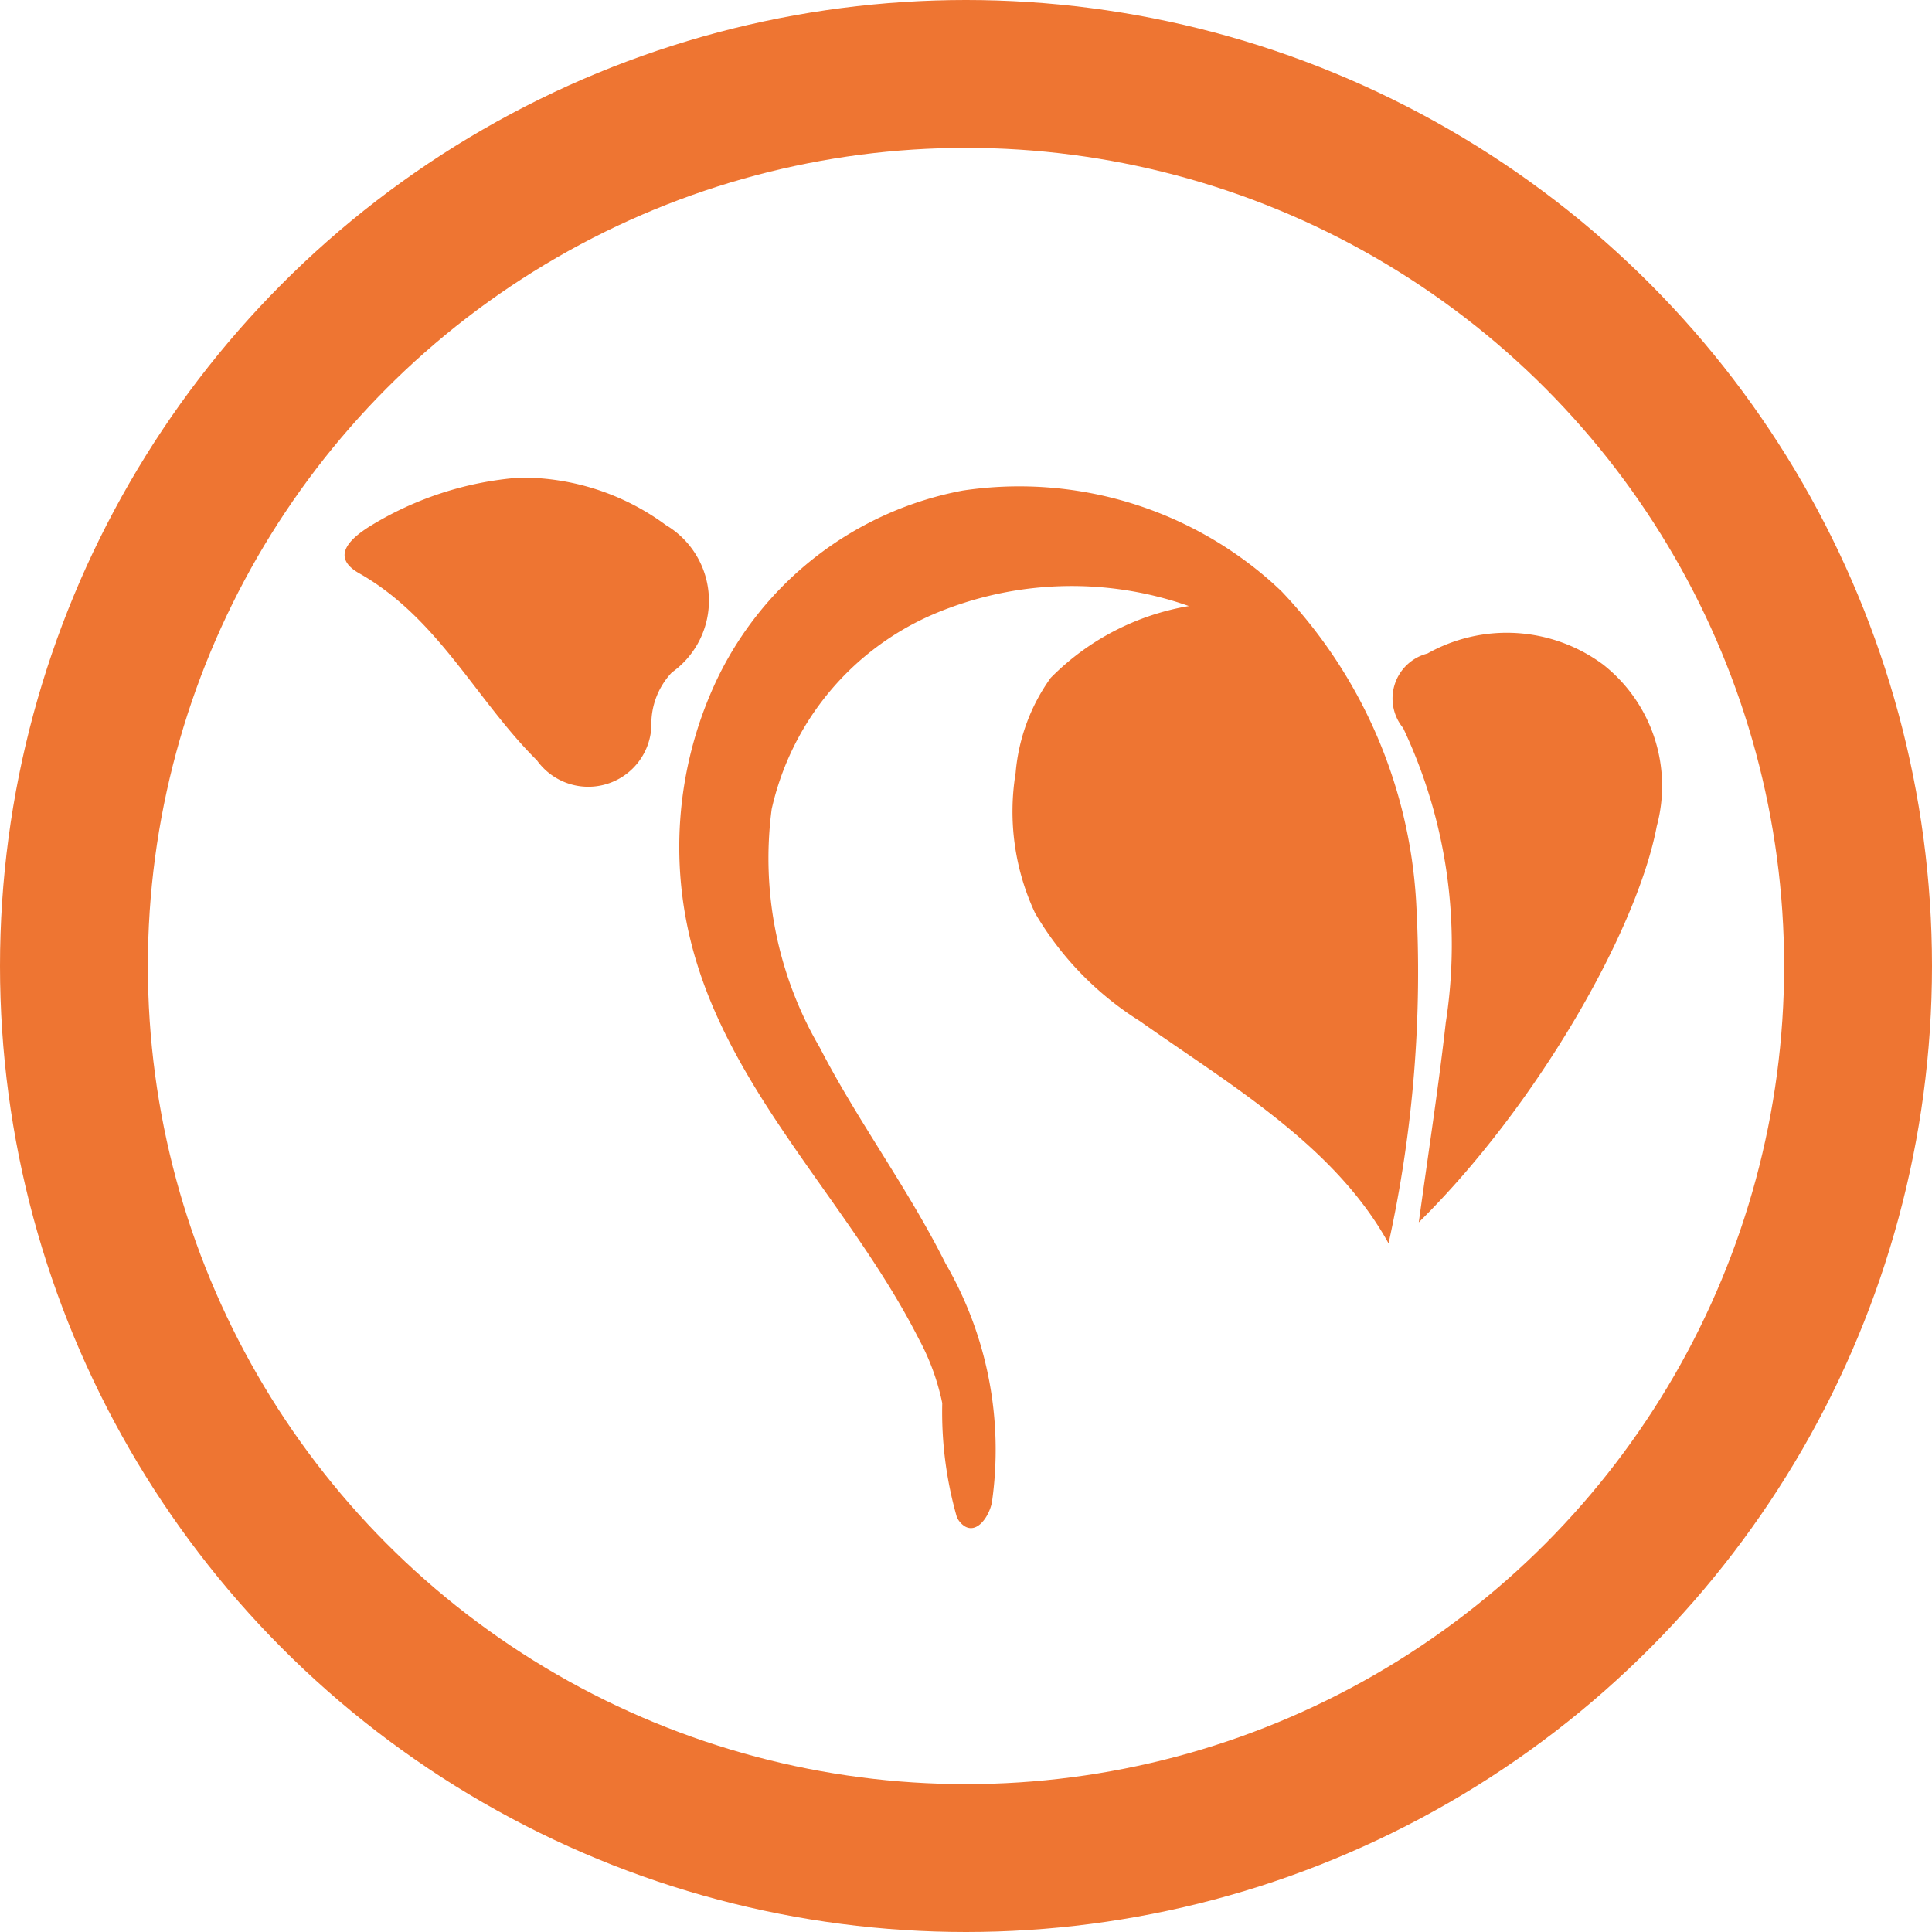 <svg id="Layer_1" data-name="Layer 1" xmlns="http://www.w3.org/2000/svg" viewBox="0 0 35.8 35.8"><defs><style>.cls-1{fill:none;stroke:#ee7532;stroke-miterlimit:10;stroke-width:2.74px;}.cls-2{fill:#ee7532;}</style></defs><title>CertIcon</title><circle class="cls-1" cx="17.9" cy="17.9" r="16.53"/><path class="cls-2" d="M783,2060.74a4.35,4.35,0,0,0-.44-1.2c-1.22-2.4-3.3-4.36-4.1-6.93a7.26,7.26,0,0,1,.37-5.29,6.35,6.35,0,0,1,4.55-3.49,7.05,7.05,0,0,1,5.76,1.73l0.14,0.13a9.11,9.11,0,0,1,2.5,5.74,23.35,23.35,0,0,1-.51,6.35c-1-1.81-2.91-2.92-4.61-4.12a5.85,5.85,0,0,1-1.94-2,4.44,4.44,0,0,1-.36-2.6,3.52,3.52,0,0,1,.65-1.76,4.7,4.7,0,0,1,2.56-1.33,6.54,6.54,0,0,0-4.73.15,5.16,5.16,0,0,0-3,3.61,6.94,6.94,0,0,0,.89,4.42c0.7,1.36,1.63,2.6,2.33,4a6.88,6.88,0,0,1,.86,4.43c-0.05.25-.26,0.57-0.49,0.45a0.39,0.39,0,0,1-.16-0.18A7.07,7.07,0,0,1,783,2060.74Z" transform="translate(-765.54 -2034.74)"/><path class="cls-2" d="M791.83,2057.39c0.19-1.38.37-2.54,0.5-3.7a9.39,9.39,0,0,0-.79-5.46,0.86,0.86,0,0,1,.45-1.38,3,3,0,0,1,3.25.2,2.86,2.86,0,0,1,1,3C795.87,2052,794,2055.25,791.83,2057.39Z" transform="translate(-765.54 -2034.74)"/><path class="cls-2" d="M775.17,2043.59a4.5,4.5,0,0,1,2.71.88,1.63,1.63,0,0,1,.11,2.73,1.39,1.39,0,0,0-.38,1,1.17,1.17,0,0,1-2.12.63c-1.13-1.12-1.83-2.64-3.3-3.47-0.54-.31-0.14-0.65.19-0.86A6.19,6.19,0,0,1,775.17,2043.59Z" transform="translate(-765.54 -2034.74)"/></svg>